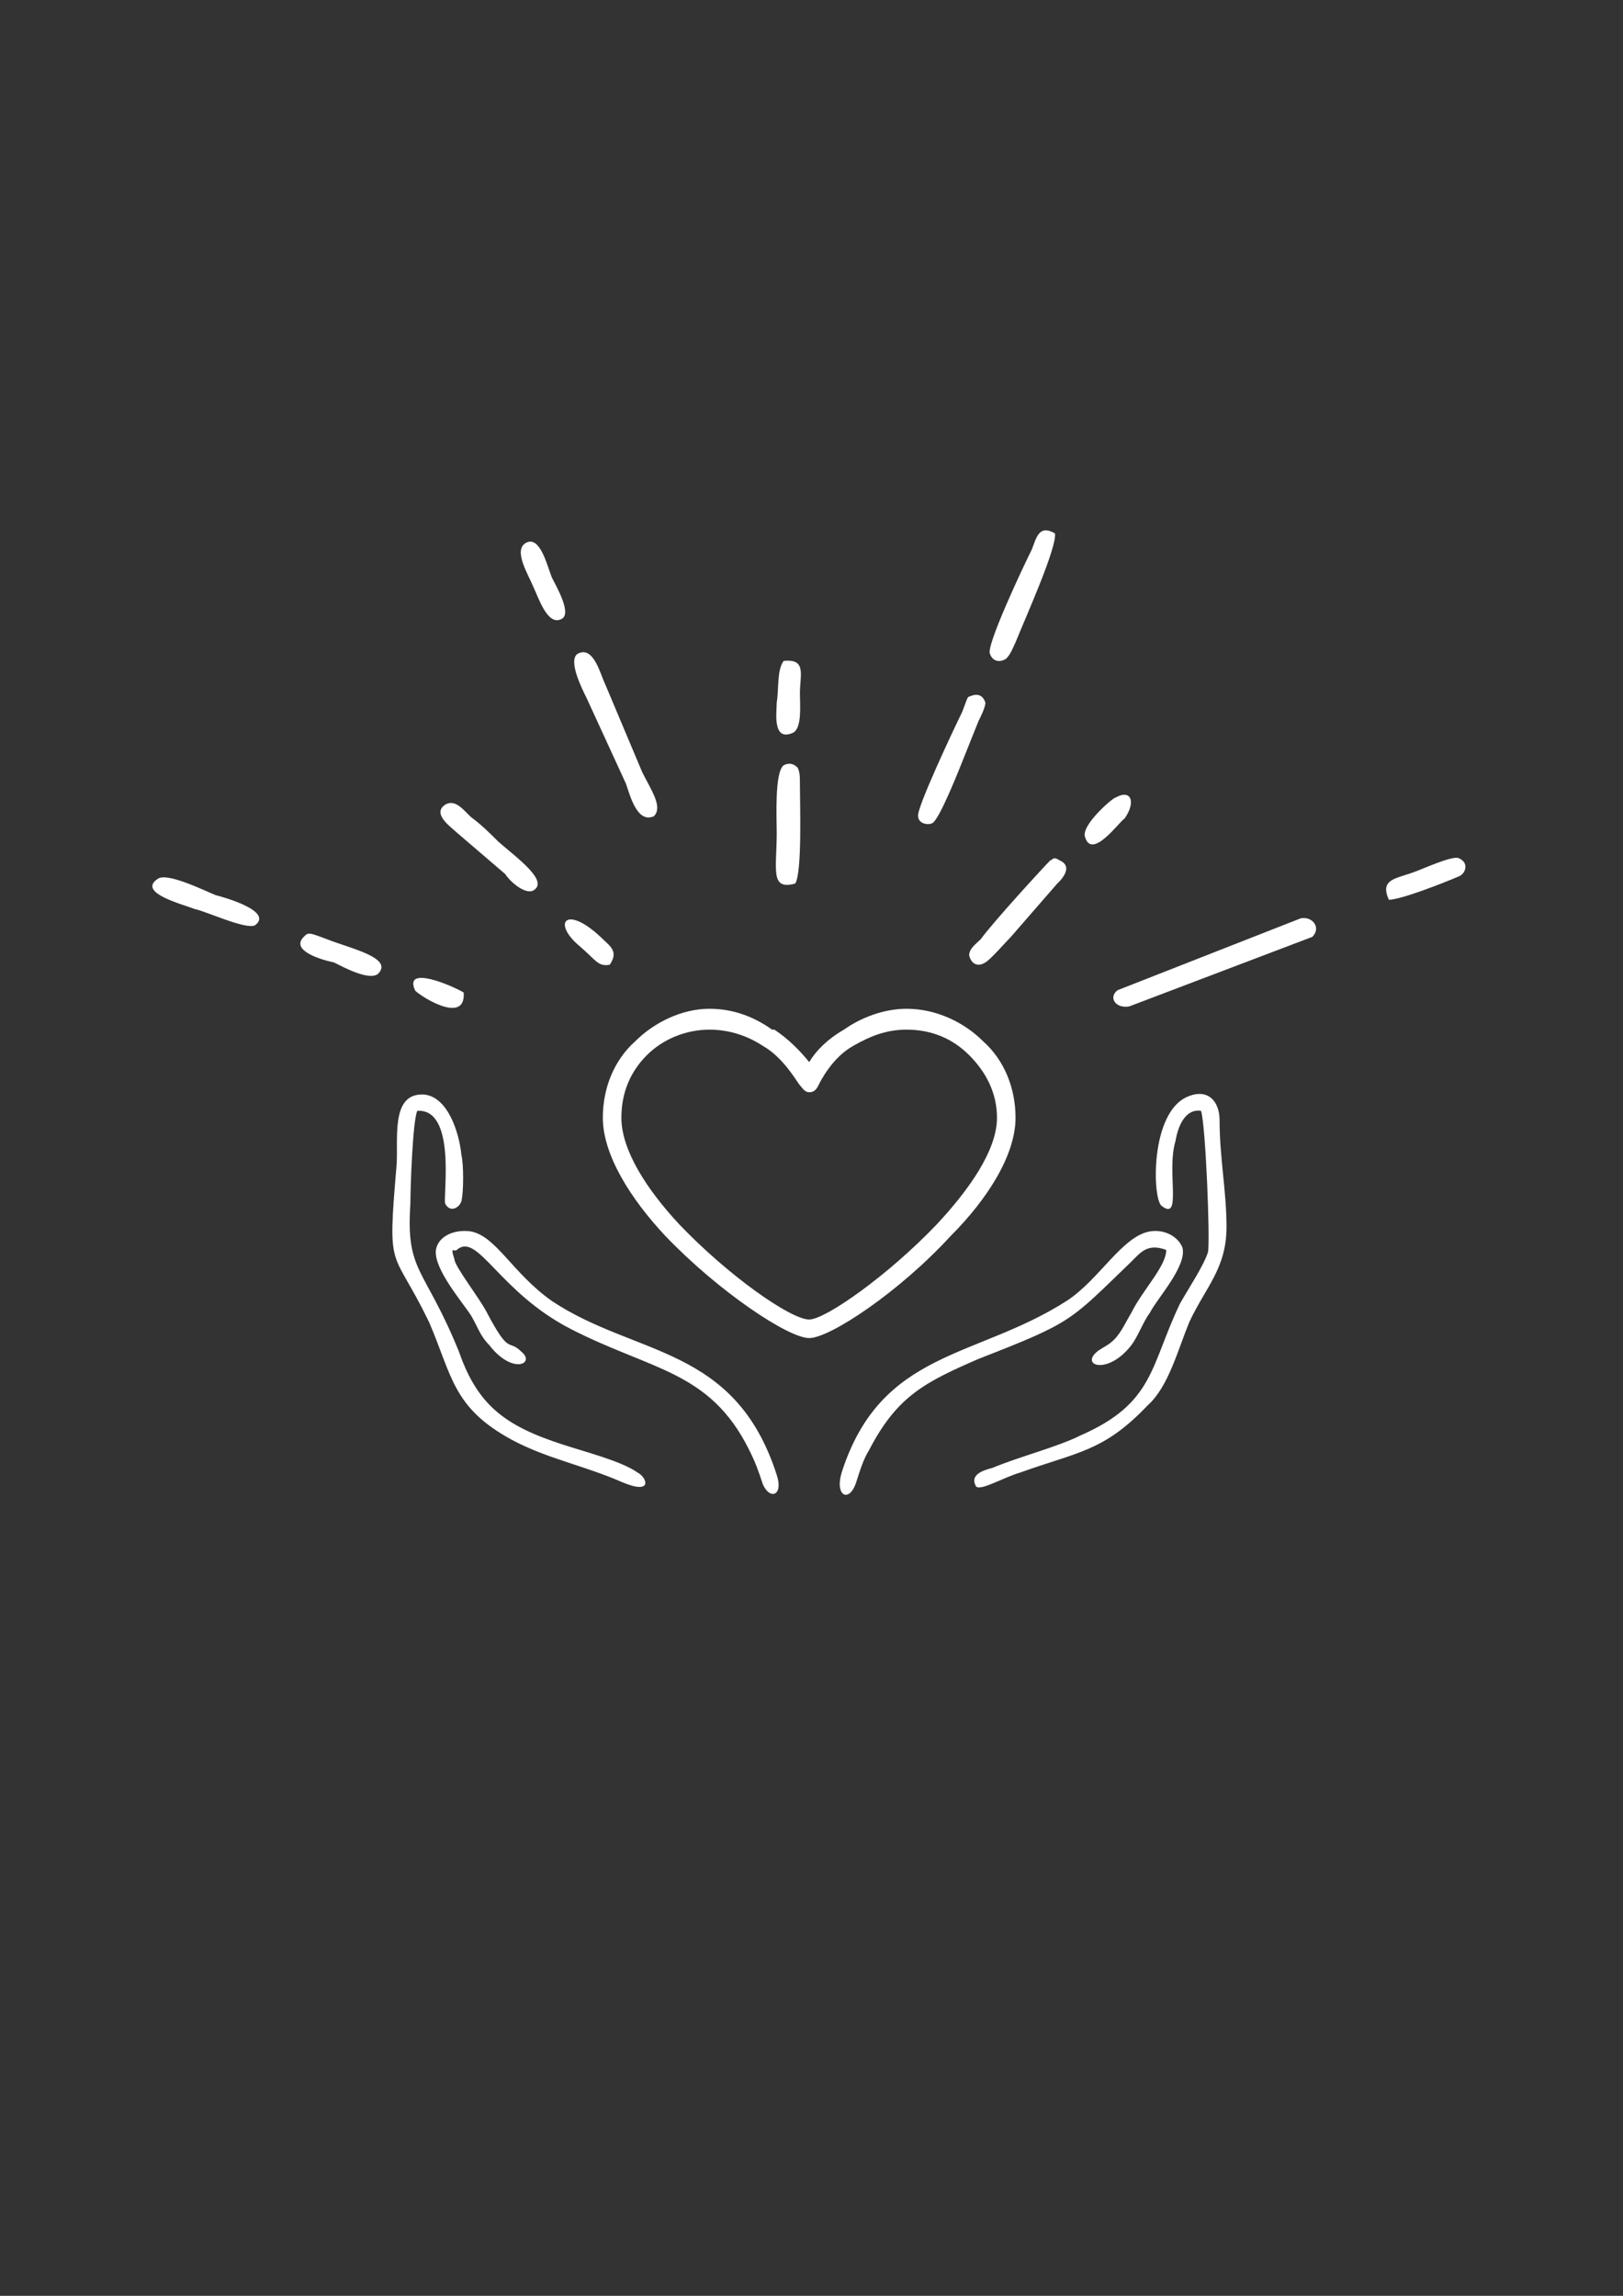 <?xml version="1.0" encoding="UTF-8"?>
<!DOCTYPE svg PUBLIC "-//W3C//DTD SVG 1.1//EN" "http://www.w3.org/Graphics/SVG/1.1/DTD/svg11.dtd">
<!-- Creator: CorelDRAW X8 -->
<svg xmlns="http://www.w3.org/2000/svg" xml:space="preserve" width="700px" height="990px" version="1.1" style="shape-rendering:geometricPrecision; text-rendering:geometricPrecision; image-rendering:optimizeQuality; fill-rule:evenodd; clip-rule:evenodd"
viewBox="0 0 700 990"
 xmlns:xlink="http://www.w3.org/1999/xlink">
 <rect x="0" y="0" width="700" height="990" fill="#333333" stroke="none"/>
 <defs>
  <style type="text/css">
   <![CDATA[
    .fil0 {fill:white}
   ]]>
  </style>
 </defs>
 <g id="Слой_x0020_1">
  <path class="fil0" d="M518 479c2,6 4,56 3,61 -2,6 -8,15 -12,22 -13,27 -11,43 -43,57 -10,5 -26,9 -38,14 -4,1 -10,3 -7,8 2,2 12,-4 19,-6 25,-9 36,-9 55,-29 9,-8 13,-24 18,-36 7,-15 16,-23 16,-41 0,-15 -3,-30 -3,-46 0,-8 -5,-14 -14,-10 -16,7 -15,44 -11,47 9,7 2,-15 6,-28 1,-6 4,-14 11,-13zm-250 3c0,14 11,31 25,46 21,22 48,41 56,41 7,0 34,-19 55,-41 14,-15 26,-32 26,-46 0,-11 -5,-20 -12,-27 -7,-7 -16,-11 -27,-11 -9,0 -16,3 -23,7 -9,5 -14,15 -15,17 -1,2 -2,3 -4,3 -2,0 -3,-2 -4,-3 -1,-1 -7,-12 -16,-17l0 0c-6,-4 -14,-7 -23,-7 -10,0 -20,4 -27,11 -7,7 -11,16 -11,27zm19 51c-15,-16 -27,-35 -27,-51 0,-13 5,-25 14,-33 8,-8 20,-14 32,-14 11,0 20,4 27,9 1,0 1,0 1,0 6,4 11,9 15,14 3,-5 8,-10 15,-14 7,-5 17,-9 27,-9 13,0 25,6 33,14 9,8 14,20 14,33 0,16 -12,35 -28,51 -22,24 -52,44 -61,44 -9,0 -39,-20 -62,-44zm274 -137l-79 31c-4,3 -1,8 5,7l79 -30c4,-4 0,-9 -5,-8zm-279 -44c4,-4 -1,-11 -5,-19l-16 -38c-2,-4 -5,-17 -12,-13 -4,3 2,15 4,19l17 37c2,6 5,17 12,14zm173 -122c-7,-4 -8,2 -10,7 -4,8 -20,42 -18,45 1,3 4,4 7,2 2,-2 3,-5 4,-7 4,-10 18,-41 17,-47zm-36 70c-2,1 -1,-1 -4,7 -3,6 -20,42 -19,45 0,3 4,4 6,3 3,-1 12,-24 14,-29 2,-5 4,-10 6,-15 1,-2 3,-6 3,-8 -1,-3 -3,-4 -6,-3zm34 71c-3,3 -25,27 -30,34 -2,2 -5,4 -5,7 1,4 4,5 7,3 2,-1 9,-9 11,-11l20 -23c0,0 8,-7 1,-10 -3,-2 -3,0 -4,0zm-110 10c3,-5 2,-34 2,-43 0,-3 0,-5 -1,-7 -2,-2 -4,-2 -6,-1 -4,3 -3,23 -3,29 0,16 -3,25 8,22zm-151 -34c-6,4 3,10 5,12l21 18c1,2 8,9 12,7 7,-4 -7,-14 -15,-21 -3,-3 -7,-7 -11,-10 -3,-2 -7,-9 -12,-6zm-124 32c-9,6 11,11 16,13 5,1 22,9 26,7 8,-6 -13,-12 -17,-13 -5,-2 -21,-10 -25,-7zm159 -145c-6,3 1,14 3,19 2,4 6,17 12,14 5,-2 -2,-14 -4,-18 -2,-5 -5,-18 -11,-15zm-96 170c-6,6 8,10 13,11 4,2 15,8 19,5 7,-7 -12,-11 -22,-15 -8,-3 -8,-3 -10,-1zm468 -16c5,0 23,-7 30,-10 3,-1 5,-6 0,-8 -3,-1 -16,5 -19,6 -8,3 -15,3 -11,12zm-261 -103c-3,4 -2,12 -3,18 0,4 -2,17 7,13 4,-2 3,-12 3,-17 0,-8 3,-15 -7,-14zm143 59c-1,0 -15,12 -13,17 3,10 15,-7 17,-8 5,-7 3,-13 -4,-9zm-218 72c4,-6 0,-8 -4,-12 -15,-14 -21,-6 -9,4 7,6 8,9 13,8zm-83 63c17,-1 11,37 12,40 2,4 6,2 7,-1 1,-4 1,-16 0,-20 -1,-10 -6,-25 -16,-26 -15,-1 -11,20 -12,31 -4,47 -2,34 14,67 10,23 10,37 36,51 15,8 31,11 47,18 14,6 11,-2 7,-4 -7,-5 -23,-9 -32,-12 -25,-8 -37,-17 -45,-40 -15,-37 -23,-34 -21,-64 0,-7 1,-36 3,-40zm323 60c0,7 -10,17 -15,27 -3,5 -5,10 -9,13 -1,1 -5,3 -6,4 -7,6 5,10 15,-3 3,-4 5,-10 8,-14 3,-6 16,-20 14,-28 -2,-5 -8,-8 -14,-7 -12,2 -22,21 -36,30 -39,25 -80,21 -97,74 -3,10 3,13 6,5 2,-6 3,-10 6,-15 12,-23 24,-29 47,-39 41,-16 39,-16 66,-42 4,-4 7,-8 15,-5zm-306 0c9,-8 18,18 49,34 35,18 60,18 77,52 3,6 4,9 6,15 3,7 9,5 6,-4 -18,-56 -61,-51 -97,-75 -17,-12 -24,-28 -35,-30 -7,-1 -14,2 -15,8 -1,8 11,22 15,28 3,5 4,9 8,13 10,13 20,8 14,3 -6,-6 -5,2 -15,-17 -3,-6 -14,-20 -14,-23 -2,-6 0,-3 1,-4zm3 -111c-5,-3 -26,-12 -21,-1 0,1 22,16 21,1z"/>
 </g>
</svg>
